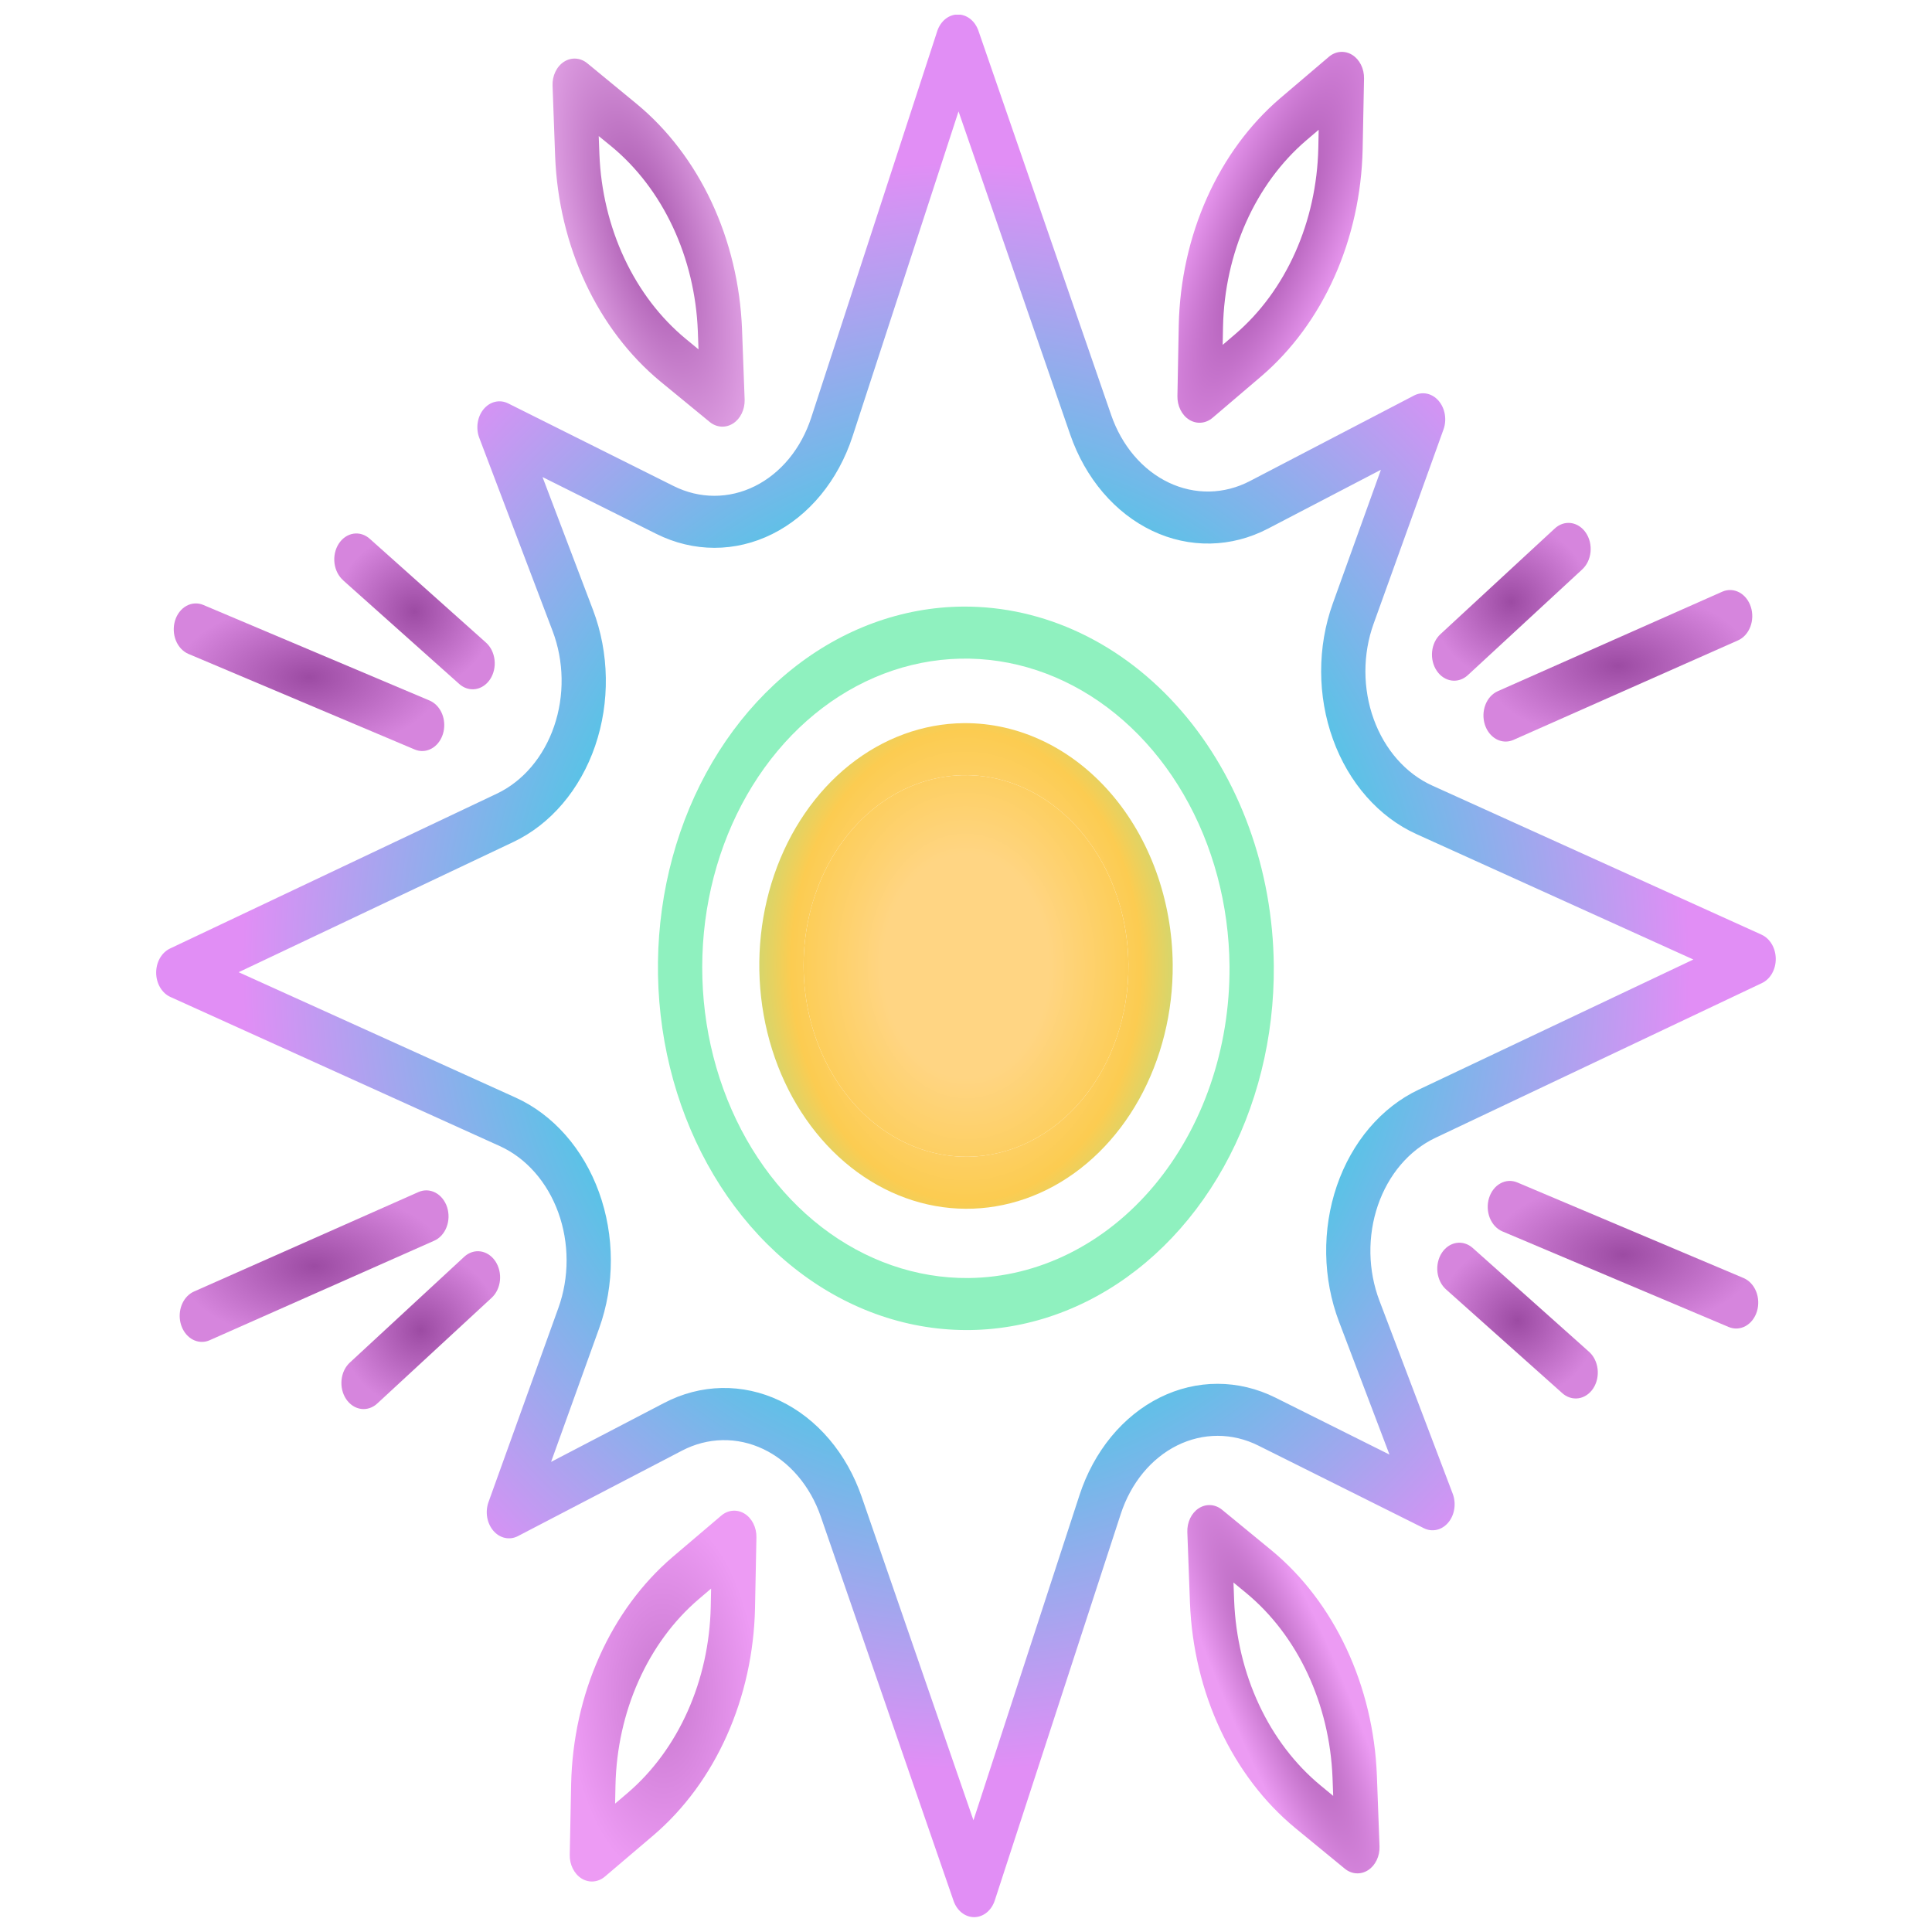 <svg width="132" height="132" viewBox="0 0 132 132" fill="none" xmlns="http://www.w3.org/2000/svg">
<g id="focus=on">
<g id="Svibe pic" clip-path="url(#clip0_50_275)">
<g id="Group">
<g id="Core" filter="url(#filter0_d_50_275)">
<path d="M65.856 49.407C63.063 49.432 60.341 50.429 58.034 52.272C55.728 54.115 53.941 56.721 52.898 59.762C51.855 62.802 51.605 66.14 52.178 69.353C52.75 72.567 54.121 75.511 56.116 77.814C58.111 80.117 60.641 81.675 63.386 82.292C66.13 82.908 68.967 82.555 71.537 81.278C74.106 80 76.293 77.855 77.822 75.114C79.35 72.372 80.151 69.158 80.123 65.877C80.08 61.478 78.555 57.274 75.88 54.186C73.205 51.099 69.6 49.38 65.856 49.407ZM66.114 79.032C63.919 79.051 61.767 78.305 59.93 76.889C58.093 75.472 56.653 73.449 55.792 71.074C54.931 68.7 54.689 66.08 55.095 63.548C55.502 61.016 56.538 58.684 58.075 56.847C59.611 55.011 61.577 53.752 63.726 53.231C65.874 52.71 68.107 52.949 70.143 53.918C72.18 54.888 73.927 56.544 75.165 58.677C76.402 60.81 77.075 63.325 77.097 65.903C77.123 69.359 75.981 72.681 73.922 75.142C71.863 77.604 69.055 79.002 66.114 79.032Z" fill="url(#paint0_radial_50_275)"/>
<path d="M66.114 79.032C63.919 79.051 61.767 78.305 59.93 76.889C58.093 75.472 56.653 73.449 55.792 71.074C54.931 68.7 54.689 66.08 55.095 63.548C55.502 61.016 56.538 58.684 58.075 56.847C59.611 55.011 61.577 53.752 63.726 53.231C65.874 52.71 68.107 52.949 70.143 53.918C72.18 54.888 73.927 56.544 75.165 58.677C76.402 60.81 77.075 63.325 77.097 65.903C77.123 69.359 75.981 72.681 73.922 75.142C71.863 77.604 69.055 79.002 66.114 79.032Z" fill="url(#paint1_radial_50_275)"/>
</g>
<path id="Shape" d="M120.357 63.86L97.853 53.672C96.963 53.269 96.15 52.659 95.463 51.88C94.777 51.101 94.23 50.168 93.857 49.137C93.483 48.105 93.29 46.997 93.288 45.877C93.287 44.757 93.477 43.649 93.848 42.619L98.625 29.339C98.743 29.011 98.773 28.649 98.713 28.3C98.653 27.951 98.505 27.631 98.289 27.381C98.073 27.131 97.797 26.963 97.499 26.899C97.201 26.835 96.894 26.877 96.617 27.02L85.398 32.867C84.528 33.321 83.588 33.564 82.635 33.582C81.682 33.599 80.735 33.392 79.851 32.971C78.966 32.55 78.163 31.925 77.487 31.133C76.812 30.34 76.279 29.396 75.92 28.358L66.85 2.103C66.736 1.772 66.539 1.489 66.287 1.29C66.034 1.092 65.736 0.987 65.433 0.99C65.129 0.992 64.833 1.102 64.584 1.305C64.335 1.508 64.143 1.795 64.035 2.127L55.425 28.535C55.084 29.579 54.568 30.532 53.907 31.337C53.245 32.141 52.452 32.78 51.575 33.216C50.699 33.652 49.755 33.876 48.802 33.875C47.849 33.874 46.905 33.647 46.027 33.209L34.712 27.558C34.432 27.421 34.124 27.384 33.828 27.454C33.531 27.523 33.259 27.696 33.047 27.95C32.835 28.203 32.693 28.525 32.639 28.875C32.585 29.225 32.621 29.586 32.744 29.912L37.753 43.106C38.142 44.13 38.352 45.234 38.37 46.354C38.388 47.474 38.214 48.586 37.858 49.623C37.502 50.661 36.972 51.603 36.3 52.395C35.627 53.185 34.825 53.809 33.942 54.227L11.613 64.808C11.332 64.942 11.091 65.171 10.923 65.468C10.755 65.764 10.667 66.114 10.67 66.47C10.673 66.827 10.767 67.174 10.941 67.468C11.114 67.761 11.358 67.987 11.642 68.115L34.147 78.304C35.037 78.707 35.849 79.316 36.536 80.096C37.223 80.875 37.769 81.808 38.143 82.839C38.517 83.87 38.71 84.979 38.711 86.099C38.713 87.219 38.523 88.327 38.152 89.357L33.373 102.636C33.257 102.964 33.227 103.325 33.287 103.674C33.348 104.022 33.496 104.342 33.712 104.591C33.928 104.841 34.203 105.009 34.5 105.073C34.798 105.138 35.105 105.097 35.382 104.954L46.602 99.11C47.472 98.656 48.412 98.413 49.365 98.395C50.318 98.377 51.265 98.585 52.15 99.005C53.034 99.426 53.838 100.051 54.513 100.844C55.188 101.637 55.721 102.58 56.08 103.619L65.15 129.872C65.264 130.203 65.46 130.486 65.713 130.684C65.966 130.883 66.263 130.988 66.567 130.985C66.871 130.982 67.166 130.872 67.415 130.67C67.665 130.467 67.856 130.18 67.965 129.847L76.574 103.44C76.915 102.396 77.431 101.443 78.092 100.638C78.754 99.834 79.546 99.195 80.423 98.759C81.3 98.323 82.243 98.099 83.197 98.1C84.15 98.101 85.094 98.328 85.972 98.766L97.288 104.414C97.567 104.552 97.875 104.589 98.172 104.519C98.469 104.449 98.74 104.277 98.952 104.023C99.164 103.77 99.306 103.447 99.36 103.098C99.415 102.748 99.378 102.387 99.256 102.061L94.247 88.868C93.858 87.844 93.648 86.739 93.63 85.62C93.612 84.5 93.787 83.388 94.142 82.35C94.498 81.313 95.028 80.37 95.701 79.579C96.374 78.788 97.176 78.165 98.059 77.746L120.382 67.166C120.663 67.033 120.904 66.803 121.072 66.507C121.24 66.211 121.329 65.861 121.325 65.505C121.322 65.148 121.228 64.8 121.055 64.507C120.881 64.214 120.637 63.988 120.353 63.86L120.357 63.86ZM96.925 74.449C95.665 75.046 94.522 75.935 93.562 77.062C92.603 78.19 91.847 79.534 91.339 81.014C90.832 82.494 90.584 84.079 90.609 85.676C90.635 87.272 90.933 88.848 91.488 90.308L94.933 99.381L87.149 95.495C85.897 94.87 84.551 94.547 83.192 94.546C81.833 94.544 80.489 94.864 79.238 95.486C77.988 96.108 76.858 97.02 75.915 98.167C74.973 99.314 74.237 100.672 73.751 102.162L66.509 124.366L58.881 102.291C58.372 100.808 57.614 99.46 56.651 98.327C55.689 97.195 54.542 96.302 53.28 95.701C52.018 95.1 50.667 94.805 49.307 94.832C47.947 94.859 46.606 95.209 45.366 95.859L37.651 99.881L40.938 90.749C41.466 89.279 41.738 87.699 41.735 86.102C41.733 84.505 41.457 82.924 40.924 81.454C40.391 79.983 39.611 78.653 38.632 77.542C37.653 76.431 36.494 75.562 35.224 74.988L16.306 66.424L35.076 57.526C36.336 56.929 37.479 56.04 38.439 54.912C39.399 53.785 40.155 52.441 40.662 50.961C41.169 49.481 41.418 47.896 41.392 46.299C41.367 44.702 41.068 43.127 40.514 41.667L37.067 32.594L44.85 36.48C46.102 37.105 47.448 37.427 48.807 37.429C50.166 37.43 51.511 37.111 52.761 36.489C54.011 35.867 55.141 34.955 56.084 33.809C57.026 32.662 57.763 31.303 58.249 29.814L65.49 7.611L73.118 29.686C73.63 31.167 74.39 32.513 75.353 33.643C76.316 34.774 77.462 35.665 78.723 36.266C79.984 36.866 81.335 37.162 82.694 37.136C84.053 37.111 85.393 36.764 86.634 36.117L94.348 32.096L91.062 41.228C90.533 42.697 90.262 44.277 90.264 45.874C90.267 47.47 90.543 49.051 91.076 50.521C91.608 51.992 92.387 53.322 93.366 54.433C94.345 55.544 95.503 56.412 96.773 56.987L115.696 65.557L96.925 74.449Z" fill="url(#paint2_radial_50_275)"/>
<g id="Sparkles">
<path id="Vector" d="M81.251 28.679C81.501 28.833 81.783 28.903 82.064 28.879C82.345 28.856 82.615 28.741 82.843 28.548L86.178 25.706C88.265 23.919 89.974 21.593 91.174 18.907C92.374 16.22 93.032 13.244 93.1 10.208L93.195 5.366C93.201 5.035 93.129 4.707 92.985 4.421C92.842 4.135 92.633 3.902 92.383 3.747C92.133 3.593 91.851 3.524 91.57 3.548C91.288 3.572 91.018 3.688 90.79 3.883L87.458 6.719C85.371 8.506 83.662 10.832 82.462 13.519C81.262 16.206 80.603 19.181 80.536 22.218L80.445 27.06C80.438 27.391 80.51 27.718 80.652 28.004C80.795 28.29 81.002 28.524 81.251 28.679V28.679ZM83.561 22.311C83.616 19.821 84.156 17.381 85.14 15.177C86.124 12.974 87.526 11.066 89.237 9.6L90.096 8.868L90.071 10.117C90.016 12.607 89.476 15.048 88.492 17.252C87.508 19.456 86.107 21.364 84.395 22.829L83.537 23.562L83.561 22.311Z" fill="url(#paint3_radial_50_275)"/>
<path id="Vector_2" d="M50.87 103.418C50.62 103.264 50.339 103.194 50.058 103.218C49.776 103.241 49.507 103.356 49.279 103.551L45.944 106.387C43.857 108.174 42.148 110.5 40.948 113.187C39.748 115.873 39.089 118.849 39.022 121.886L38.927 126.727C38.92 127.058 38.992 127.385 39.136 127.671C39.279 127.957 39.487 128.191 39.737 128.346C39.987 128.5 40.268 128.57 40.549 128.546C40.831 128.523 41.101 128.408 41.329 128.213L44.664 125.377C46.751 123.59 48.46 121.264 49.66 118.578C50.86 115.891 51.519 112.915 51.585 109.878L51.681 105.036C51.687 104.705 51.614 104.378 51.471 104.092C51.328 103.806 51.12 103.573 50.87 103.418ZM48.56 109.786C48.506 112.276 47.965 114.717 46.982 116.92C45.998 119.124 44.596 121.032 42.884 122.497L42.026 123.229L42.051 121.98C42.105 119.49 42.645 117.049 43.63 114.845C44.613 112.642 46.015 110.734 47.727 109.268L48.585 108.536L48.56 109.786Z" fill="url(#paint4_radial_50_275)"/>
<path id="Vector_3" d="M86.878 105.928L83.494 103.15C83.263 102.961 82.992 102.852 82.71 102.834C82.429 102.816 82.15 102.891 81.903 103.05C81.657 103.208 81.453 103.445 81.315 103.733C81.177 104.02 81.11 104.348 81.122 104.678L81.302 109.519C81.422 112.553 82.132 115.517 83.379 118.183C84.626 120.848 86.375 123.144 88.493 124.894L91.877 127.672C92.108 127.862 92.38 127.973 92.662 127.991C92.944 128.009 93.224 127.935 93.471 127.776C93.718 127.617 93.922 127.38 94.06 127.091C94.199 126.803 94.265 126.475 94.253 126.144L94.073 121.305C93.953 118.269 93.242 115.305 91.994 112.639C90.747 109.974 88.997 107.678 86.878 105.928V105.928ZM90.218 121.982C88.481 120.547 87.046 118.664 86.024 116.478C85.001 114.292 84.419 111.861 84.321 109.372L84.274 108.122L85.145 108.84C86.882 110.275 88.317 112.159 89.339 114.345C90.361 116.531 90.944 118.962 91.042 121.451L91.088 122.7L90.218 121.982Z" fill="url(#paint5_radial_50_275)"/>
<path id="Vector_4" d="M45.12 26.064L48.505 28.843C48.737 29.027 49.007 29.132 49.286 29.148C49.566 29.163 49.843 29.088 50.088 28.931C50.333 28.773 50.536 28.539 50.675 28.255C50.814 27.971 50.884 27.646 50.877 27.318L50.697 22.479C50.577 19.444 49.866 16.48 48.62 13.815C47.373 11.15 45.624 8.854 43.506 7.104L40.128 4.325C39.897 4.134 39.625 4.023 39.343 4.005C39.061 3.986 38.781 4.06 38.533 4.219C38.286 4.378 38.082 4.616 37.944 4.904C37.806 5.193 37.739 5.522 37.752 5.853L37.929 10.689C38.049 13.723 38.76 16.688 40.007 19.353C41.253 22.018 43.003 24.314 45.12 26.064V26.064ZM41.781 10.01C43.518 11.446 44.953 13.329 45.975 15.515C46.997 17.701 47.58 20.131 47.678 22.62L47.724 23.87L46.854 23.152C45.116 21.718 43.681 19.836 42.658 17.65C41.635 15.465 41.052 13.034 40.953 10.546L40.906 9.297L41.781 10.01Z" fill="url(#paint6_radial_50_275)"/>
<path id="Vector_5" d="M98.161 45.827C98.284 46.011 98.436 46.165 98.61 46.279C98.784 46.394 98.975 46.467 99.172 46.495C99.369 46.523 99.57 46.505 99.761 46.442C99.952 46.379 100.131 46.272 100.287 46.128L108.086 38.919C108.245 38.776 108.379 38.597 108.479 38.393C108.579 38.189 108.643 37.964 108.668 37.73C108.693 37.496 108.678 37.258 108.625 37.031C108.571 36.804 108.479 36.591 108.355 36.406C108.23 36.221 108.076 36.066 107.9 35.951C107.725 35.836 107.532 35.763 107.332 35.737C107.133 35.711 106.931 35.731 106.738 35.797C106.546 35.864 106.367 35.974 106.211 36.122L98.411 43.332C98.096 43.623 97.893 44.049 97.846 44.517C97.799 44.985 97.912 45.456 98.161 45.827V45.827Z" fill="url(#paint7_radial_50_275)"/>
<path id="Vector_6" d="M101.452 49.514C101.562 49.855 101.758 50.147 102.014 50.353C102.269 50.559 102.572 50.668 102.882 50.666C103.06 50.665 103.237 50.626 103.404 50.552L118.745 43.753C118.931 43.671 119.101 43.546 119.245 43.387C119.39 43.227 119.506 43.035 119.588 42.823C119.669 42.61 119.714 42.381 119.72 42.147C119.726 41.914 119.693 41.682 119.622 41.463C119.552 41.245 119.445 41.045 119.309 40.874C119.173 40.704 119.009 40.567 118.828 40.47C118.647 40.374 118.451 40.321 118.253 40.313C118.054 40.305 117.856 40.344 117.671 40.426L102.33 47.225C101.955 47.391 101.652 47.725 101.487 48.155C101.322 48.584 101.31 49.073 101.452 49.514V49.514Z" fill="url(#paint8_radial_50_275)"/>
<path id="Vector_7" d="M23.453 39.659L31.376 46.731C31.535 46.873 31.715 46.976 31.907 47.036C32.1 47.095 32.3 47.11 32.497 47.079C32.694 47.047 32.883 46.971 33.054 46.853C33.226 46.736 33.376 46.58 33.496 46.394C33.616 46.208 33.703 45.996 33.753 45.771C33.804 45.545 33.815 45.31 33.788 45.079C33.761 44.847 33.695 44.624 33.595 44.423C33.494 44.221 33.361 44.044 33.203 43.903L25.282 36.828C25.124 36.682 24.943 36.575 24.75 36.512C24.556 36.449 24.354 36.432 24.155 36.462C23.956 36.492 23.764 36.568 23.59 36.686C23.417 36.804 23.265 36.961 23.144 37.149C23.023 37.336 22.935 37.551 22.885 37.779C22.835 38.007 22.825 38.245 22.854 38.478C22.883 38.711 22.951 38.936 23.055 39.138C23.158 39.34 23.295 39.517 23.457 39.656L23.453 39.659Z" fill="url(#paint9_radial_50_275)"/>
<path id="Vector_8" d="M12.876 44.678L28.334 51.208C28.501 51.279 28.677 51.314 28.854 51.313C29.209 51.31 29.552 51.161 29.823 50.89C30.093 50.62 30.274 50.246 30.332 49.834C30.391 49.423 30.325 48.999 30.145 48.639C29.964 48.278 29.682 48.003 29.347 47.862L13.892 41.332C13.705 41.253 13.507 41.218 13.308 41.23C13.11 41.241 12.915 41.297 12.736 41.397C12.556 41.496 12.395 41.636 12.262 41.809C12.128 41.982 12.025 42.184 11.959 42.404C11.892 42.623 11.863 42.856 11.873 43.089C11.883 43.323 11.932 43.551 12.017 43.762C12.102 43.974 12.222 44.163 12.369 44.32C12.517 44.477 12.689 44.599 12.876 44.678V44.678Z" fill="url(#paint10_radial_50_275)"/>
<path id="Vector_9" d="M108.548 92.34L100.624 85.268C100.466 85.127 100.285 85.023 100.093 84.964C99.901 84.904 99.701 84.89 99.504 84.921C99.307 84.952 99.117 85.029 98.946 85.147C98.775 85.264 98.625 85.42 98.505 85.606C98.385 85.791 98.297 86.003 98.247 86.229C98.197 86.454 98.185 86.69 98.212 86.921C98.24 87.152 98.305 87.375 98.406 87.577C98.506 87.779 98.639 87.955 98.798 88.097L106.722 95.169C106.88 95.314 107.062 95.422 107.255 95.484C107.449 95.547 107.651 95.564 107.85 95.534C108.049 95.505 108.241 95.428 108.414 95.311C108.588 95.193 108.74 95.035 108.861 94.848C108.982 94.66 109.07 94.446 109.12 94.218C109.169 93.99 109.18 93.752 109.151 93.519C109.122 93.285 109.054 93.061 108.95 92.859C108.847 92.656 108.71 92.48 108.548 92.34V92.34Z" fill="url(#paint11_radial_50_275)"/>
<path id="Vector_10" d="M119.124 87.319L103.667 80.789C103.479 80.71 103.281 80.675 103.082 80.686C102.884 80.697 102.689 80.754 102.51 80.854C102.33 80.953 102.169 81.093 102.036 81.266C101.903 81.439 101.8 81.641 101.733 81.86C101.666 82.08 101.637 82.313 101.647 82.546C101.657 82.779 101.706 83.008 101.791 83.219C101.877 83.43 101.996 83.62 102.144 83.777C102.291 83.934 102.463 84.055 102.65 84.134L118.108 90.664C118.295 90.743 118.493 90.778 118.692 90.767C118.89 90.756 119.085 90.699 119.264 90.6C119.444 90.5 119.605 90.36 119.738 90.188C119.871 90.015 119.974 89.813 120.041 89.593C120.108 89.374 120.137 89.141 120.127 88.907C120.117 88.674 120.068 88.445 119.983 88.234C119.898 88.023 119.778 87.834 119.631 87.677C119.483 87.519 119.311 87.398 119.124 87.319V87.319Z" fill="url(#paint12_radial_50_275)"/>
<path id="Vector_11" d="M33.841 86.167C33.718 85.984 33.565 85.83 33.392 85.716C33.218 85.602 33.027 85.528 32.83 85.5C32.633 85.472 32.433 85.49 32.241 85.553C32.05 85.616 31.872 85.723 31.716 85.867L23.919 93.079C23.76 93.222 23.626 93.4 23.526 93.604C23.426 93.808 23.362 94.034 23.337 94.268C23.312 94.502 23.327 94.739 23.38 94.966C23.434 95.194 23.526 95.406 23.65 95.592C23.775 95.777 23.929 95.932 24.105 96.047C24.28 96.162 24.473 96.234 24.673 96.261C24.872 96.287 25.074 96.267 25.267 96.2C25.459 96.134 25.639 96.024 25.794 95.875L33.594 88.666C33.75 88.522 33.88 88.342 33.977 88.139C34.074 87.935 34.136 87.71 34.159 87.478C34.182 87.246 34.165 87.011 34.111 86.786C34.056 86.561 33.965 86.351 33.841 86.167V86.167Z" fill="url(#paint13_radial_50_275)"/>
<path id="Vector_12" d="M30.548 82.479C30.405 82.039 30.119 81.682 29.753 81.488C29.387 81.293 28.971 81.277 28.596 81.442L13.254 88.241C12.922 88.388 12.644 88.667 12.47 89.031C12.296 89.395 12.237 89.819 12.303 90.23C12.369 90.64 12.556 91.011 12.831 91.277C13.106 91.542 13.452 91.686 13.807 91.682C13.984 91.68 14.16 91.642 14.325 91.568L29.667 84.769C29.853 84.687 30.023 84.563 30.168 84.404C30.313 84.244 30.43 84.053 30.512 83.84C30.593 83.627 30.639 83.398 30.645 83.164C30.651 82.931 30.618 82.698 30.548 82.479Z" fill="url(#paint14_radial_50_275)"/>
</g>
<g id="Radius" filter="url(#filter1_bd_50_275)">
<path d="M65.776 41.444C61.615 41.481 57.56 42.966 54.124 45.711C50.688 48.457 48.025 52.34 46.472 56.87C44.919 61.4 44.546 66.372 45.399 71.159C46.252 75.946 48.294 80.332 51.267 83.763C54.239 87.194 58.008 89.515 62.097 90.434C66.186 91.352 70.412 90.826 74.24 88.922C78.068 87.019 81.326 83.823 83.603 79.739C85.879 75.655 87.072 70.866 87.03 65.978C86.967 59.425 84.694 53.162 80.709 48.563C76.725 43.963 71.354 41.403 65.776 41.444V41.444ZM66.176 87.319C62.613 87.35 59.12 86.139 56.137 83.84C53.155 81.54 50.817 78.255 49.42 74.401C48.023 70.546 47.63 66.294 48.289 62.184C48.949 58.073 50.631 54.288 53.125 51.307C55.618 48.325 58.811 46.282 62.298 45.436C65.785 44.589 69.41 44.977 72.716 46.55C76.021 48.124 78.858 50.812 80.867 54.275C82.876 57.737 83.968 61.819 84.004 66.005C84.047 71.614 82.194 77.008 78.852 81.004C75.51 84.999 70.951 87.27 66.176 87.319Z" fill="url(#paint15_angular_50_275)"/>
</g>
</g>
</g>
</g>
<defs>
<filter id="filter0_d_50_275" x="31.102" y="28.632" width="69.796" height="74.73" filterUnits="userSpaceOnUse" color-interpolation-filters="sRGB">
<feFlood flood-opacity="0" result="BackgroundImageFix"/>
<feColorMatrix in="SourceAlpha" type="matrix" values="0 0 0 0 0 0 0 0 0 0 0 0 0 0 0 0 0 0 127 0" result="hardAlpha"/>
<feOffset/>
<feGaussianBlur stdDeviation="10.387"/>
<feComposite in2="hardAlpha" operator="out"/>
<feColorMatrix type="matrix" values="0 0 0 0 0.983 0 0 0 0 0.886 0 0 0 0 0.375 0 0 0 1 0"/>
<feBlend mode="normal" in2="BackgroundImageFix" result="effect1_dropShadow_50_275"/>
<feBlend mode="normal" in="SourceGraphic" in2="effect1_dropShadow_50_275" result="shape"/>
</filter>
<filter id="filter1_bd_50_275" x="11.713" y="8.204" width="108.558" height="115.909" filterUnits="userSpaceOnUse" color-interpolation-filters="sRGB">
<feFlood flood-opacity="0" result="BackgroundImageFix"/>
<feGaussianBlur in="BackgroundImageFix" stdDeviation="16.62"/>
<feComposite in2="SourceAlpha" operator="in" result="effect1_backgroundBlur_50_275"/>
<feColorMatrix in="SourceAlpha" type="matrix" values="0 0 0 0 0 0 0 0 0 0 0 0 0 0 0 0 0 0 127 0" result="hardAlpha"/>
<feOffset/>
<feGaussianBlur stdDeviation="8.31"/>
<feComposite in2="hardAlpha" operator="out"/>
<feColorMatrix type="matrix" values="0 0 0 0 0.659 0 0 0 0 0.929 0 0 0 0 0.341 0 0 0 1 0"/>
<feBlend mode="normal" in2="effect1_backgroundBlur_50_275" result="effect2_dropShadow_50_275"/>
<feBlend mode="normal" in="SourceGraphic" in2="effect2_dropShadow_50_275" result="shape"/>
</filter>
<radialGradient id="paint0_radial_50_275" cx="0" cy="0" r="1" gradientUnits="userSpaceOnUse" gradientTransform="translate(66 65.997) rotate(89.246) scale(28.25 21.054)">
<stop offset="0.269" stop-color="#FFD583"/>
<stop offset="0.566" stop-color="#FCCC51"/>
<stop offset="0.878" stop-color="#8BE9A0"/>
<stop offset="0.946" stop-color="#82D65E"/>
</radialGradient>
<radialGradient id="paint1_radial_50_275" cx="0" cy="0" r="1" gradientUnits="userSpaceOnUse" gradientTransform="translate(66 65.997) rotate(89.246) scale(28.25 21.054)">
<stop offset="0.269" stop-color="#FFD583"/>
<stop offset="0.566" stop-color="#FCCC51"/>
<stop offset="0.878" stop-color="#8BE9A0"/>
<stop offset="0.946" stop-color="#82D65E"/>
</radialGradient>
<radialGradient id="paint2_radial_50_275" cx="0" cy="0" r="1" gradientUnits="userSpaceOnUse" gradientTransform="translate(65.998 65.987) rotate(89.498) scale(55.008 49.673)">
<stop offset="0.508" stop-color="#44CBE4"/>
<stop offset="1" stop-color="#E18EF5"/>
</radialGradient>
<radialGradient id="paint3_radial_50_275" cx="0" cy="0" r="1" gradientUnits="userSpaceOnUse" gradientTransform="translate(86.82 16.214) rotate(112.903) scale(21.361 5.573)">
<stop stop-color="#A14EA7"/>
<stop offset="1" stop-color="#EC9BF3"/>
</radialGradient>
<radialGradient id="paint4_radial_50_275" cx="0" cy="0" r="1" gradientUnits="userSpaceOnUse" gradientTransform="translate(45.304 115.882) rotate(89.5) scale(12.626 6.472)">
<stop stop-color="#C878CF"/>
<stop offset="1" stop-color="#ED9BF4"/>
</radialGradient>
<radialGradient id="paint5_radial_50_275" cx="0" cy="0" r="1" gradientUnits="userSpaceOnUse" gradientTransform="translate(87.688 115.413) rotate(66.789) scale(22.116 3.998)">
<stop stop-color="#AB5BB1"/>
<stop offset="1" stop-color="#EC9BF3"/>
</radialGradient>
<radialGradient id="paint6_radial_50_275" cx="0" cy="0" r="1" gradientUnits="userSpaceOnUse" gradientTransform="translate(44.282 16.189) rotate(73.659) scale(15.592 5.482)">
<stop stop-color="#A14EA7"/>
<stop offset="1" stop-color="#DF9FE3"/>
</radialGradient>
<radialGradient id="paint7_radial_50_275" cx="0" cy="0" r="1" gradientUnits="userSpaceOnUse" gradientTransform="translate(103.258 41.117) rotate(89.5) scale(5.357 5.454)">
<stop stop-color="#9C4BA3"/>
<stop offset="1" stop-color="#D685DD"/>
</radialGradient>
<radialGradient id="paint8_radial_50_275" cx="0" cy="0" r="1" gradientUnits="userSpaceOnUse" gradientTransform="translate(110.537 45.489) rotate(89.5) scale(5.11 9.213)">
<stop stop-color="#9C4BA3"/>
<stop offset="1" stop-color="#D685DD"/>
</radialGradient>
<radialGradient id="paint9_radial_50_275" cx="0" cy="0" r="1" gradientUnits="userSpaceOnUse" gradientTransform="translate(28.32 41.771) rotate(89.5) scale(5.358 5.451)">
<stop stop-color="#9C4BA3"/>
<stop offset="1" stop-color="#D685DD"/>
</radialGradient>
<radialGradient id="paint10_radial_50_275" cx="0" cy="0" r="1" gradientUnits="userSpaceOnUse" gradientTransform="translate(21.112 46.27) rotate(89.5) scale(5.11 9.212)">
<stop stop-color="#9C4BA3"/>
<stop offset="1" stop-color="#D685DD"/>
</radialGradient>
<radialGradient id="paint11_radial_50_275" cx="0" cy="0" r="1" gradientUnits="userSpaceOnUse" gradientTransform="translate(103.683 90.227) rotate(89.5) scale(5.356 5.453)">
<stop stop-color="#9C4BA3"/>
<stop offset="1" stop-color="#D685DD"/>
</radialGradient>
<radialGradient id="paint12_radial_50_275" cx="0" cy="0" r="1" gradientUnits="userSpaceOnUse" gradientTransform="translate(110.887 85.727) rotate(89.5) scale(5.11 9.213)">
<stop stop-color="#9C4BA3"/>
<stop offset="1" stop-color="#D685DD"/>
</radialGradient>
<radialGradient id="paint13_radial_50_275" cx="0" cy="0" r="1" gradientUnits="userSpaceOnUse" gradientTransform="translate(28.747 90.88) rotate(89.5) scale(5.358 5.453)">
<stop stop-color="#9C4BA3"/>
<stop offset="1" stop-color="#D685DD"/>
</radialGradient>
<radialGradient id="paint14_radial_50_275" cx="0" cy="0" r="1" gradientUnits="userSpaceOnUse" gradientTransform="translate(21.461 86.506) rotate(89.5) scale(5.109 9.214)">
<stop stop-color="#9C4BA3"/>
<stop offset="1" stop-color="#D685DD"/>
</radialGradient>
<radialGradient id="paint15_angular_50_275" cx="0" cy="0" r="1" gradientUnits="userSpaceOnUse" gradientTransform="translate(67.25 64.865) rotate(-105.607) scale(5.32 14.784)">
<stop offset="0.134" stop-color="#7FD04D"/>
<stop offset="0.492" stop-color="#ADF057"/>
<stop offset="0.888" stop-color="#8FF1BF"/>
</radialGradient>
<clipPath id="clip0_50_275">
<rect width="130" height="130" fill="white" transform="translate(0.436 1.57) rotate(-0.5)"/>
</clipPath>
</defs>
</svg>
